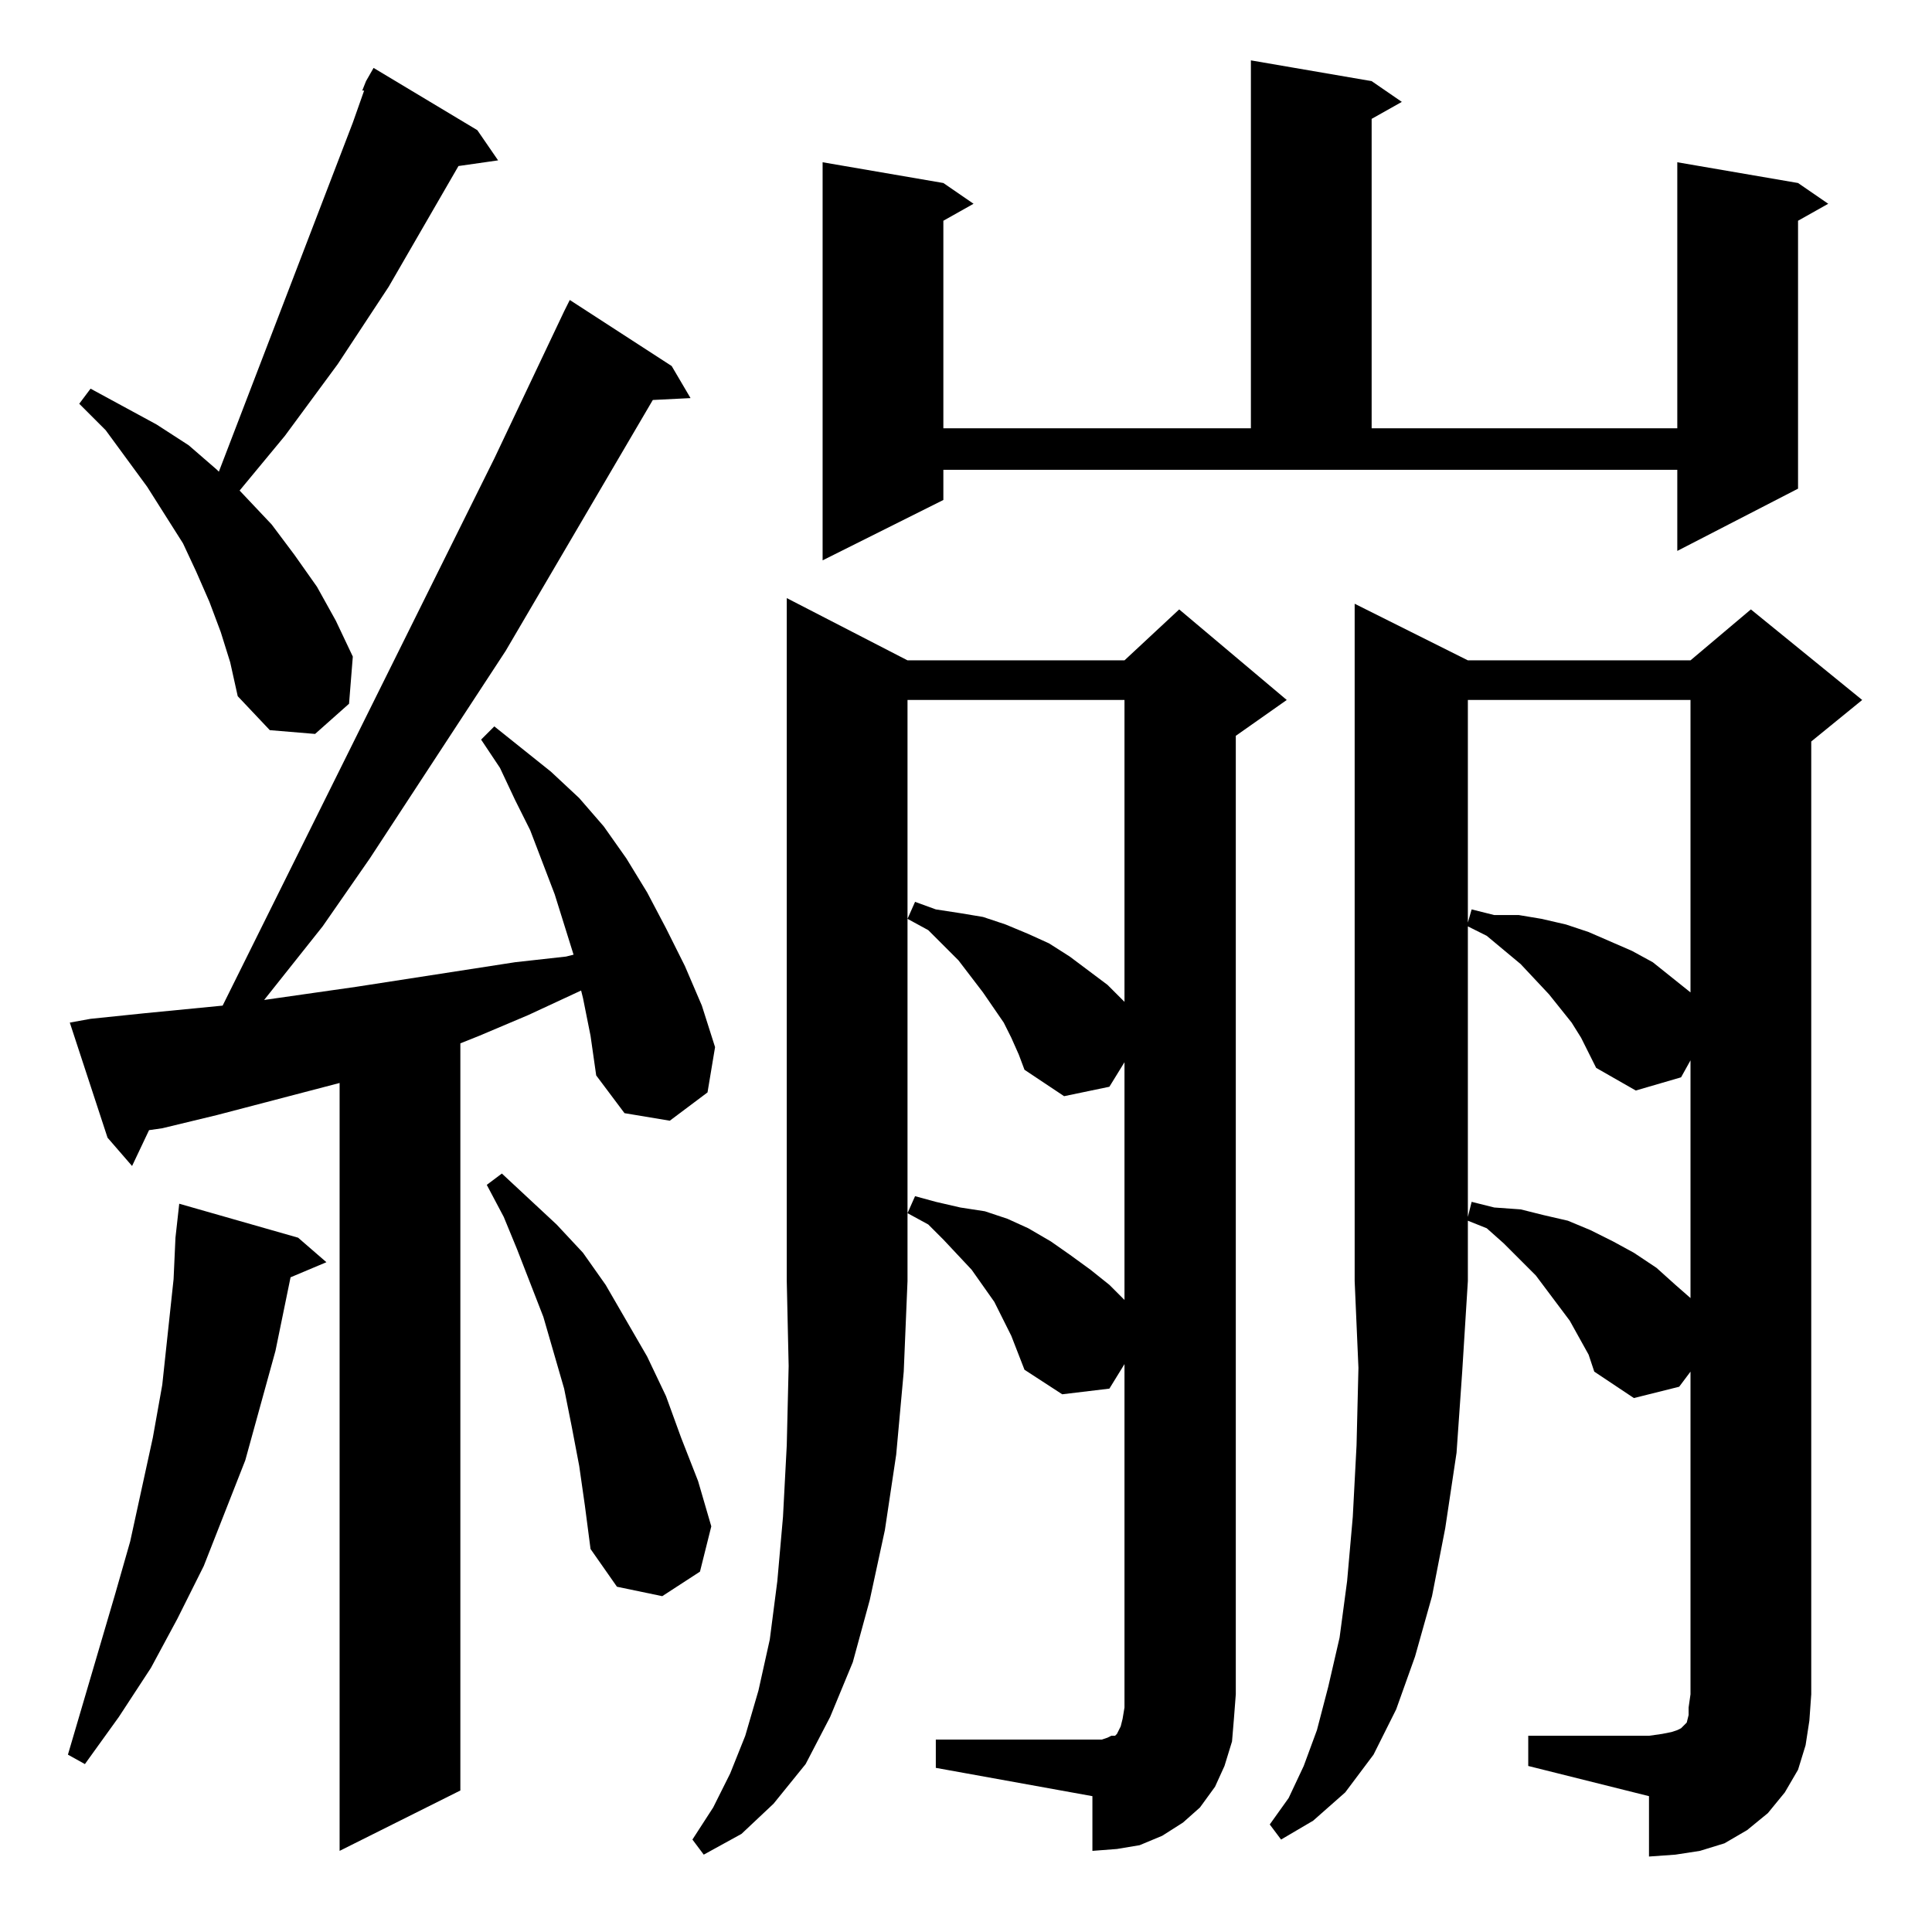 <?xml version="1.0" standalone="no"?>
<!DOCTYPE svg PUBLIC "-//W3C//DTD SVG 1.1//EN" "http://www.w3.org/Graphics/SVG/1.1/DTD/svg11.dtd" >
<svg xmlns="http://www.w3.org/2000/svg" xmlns:xlink="http://www.w3.org/1999/xlink" version="1.1" viewBox="0 -144 1024 1024">
  <g transform="matrix(1 0 0 -1 0 880)">
   <path fill="currentColor"
d="M481 674h115l29 27l57 -48l-27 -19v-508l-1 -13l-1 -12l-4 -13l-5 -11l-8 -11l-9 -8l-11 -7l-12 -5l-12 -2l-13 -1v29l-83 15v15h83h5l3 1l2 1h2l1 1l1 2l1 2l1 4l1 6v182l-8 -13l-25 -3l-20 13l-7 18l-9 18l-12 17l-15 16l-8 8l-11 6l4 9l11 -3l13 -3l13 -2l12 -4l11 -5
l12 -7l10 -7l11 -8l10 -8l8 -8v126l-8 -13l-24 -5l-21 14l-3 8l-4 9l-4 8l-11 16l-13 17l-16 16l-11 6l4 9l11 -4l13 -2l12 -2l12 -4l12 -5l11 -5l11 -7l20 -15l9 -9v160h-115v-308l-2 -48l-4 -44l-6 -40l-8 -37l-9 -33l-12 -29l-13 -25l-17 -21l-17 -16l-20 -11l-6 8l11 17
l9 18l8 20l7 24l6 27l4 31l3 34l2 38l1 42l-1 45v362zM309 495l-1 4l-28 -13l-26 -11l-10 -4v-396l-64 -32v407l-65 -17l-29 -7l-7 -1l-9 -19l-13 15l-20 61l11 2l29 3l41 4l144 290l37 78l3 6l54 -35l10 -17l-20 -1l-78 -133l-72 -110l-25 -36l-31 -39l49 7l84 13l27 3l4 1
l-10 32l-13 34l-8 16l-8 17l-10 15l7 7l30 -24l15 -14l13 -15l12 -17l11 -18l10 -19l10 -20l9 -21l7 -22l-4 -24l-20 -15l-24 4l-15 20l-3 21zM778 674h118l32 27l59 -48l-27 -22v-505l-1 -14l-2 -13l-4 -13l-7 -12l-9 -11l-11 -9l-12 -7l-13 -4l-13 -2l-14 -1v32l-64 16v16
h64l7 1l5 1l3 1l2 1l1 1l1 1l1 1l1 4v4l1 7v171l-6 -8l-24 -6l-21 14l-3 9l-5 9l-5 9l-6 8l-12 16l-17 17l-9 8l-10 4v-32l-3 -48l-3 -43l-6 -40l-7 -36l-9 -32l-10 -28l-12 -24l-15 -20l-17 -15l-17 -10l-6 8l10 14l8 17l7 19l6 23l6 26l4 30l3 34l2 38l1 41l-2 46v359z
M158 368l15 -13l-19 -8l-8 -39l-16 -58l-22 -56l-14 -28l-14 -26l-17 -26l-18 -25l-9 5l25 85l8 28l12 55l5 28l3 28l3 28l1 22l2 18zM307 247l-4 21l-4 20l-11 38l-7 18l-7 18l-7 17l-9 17l8 6l29 -27l14 -15l12 -17l22 -38l10 -21l8 -22l9 -23l7 -24l-6 -24l-20 -13l-24 5
l-14 20l-3 23zM838 474l-5 8l-12 15l-15 16l-18 15l-10 5v-154l2 8l12 -3l14 -1l12 -3l13 -3l12 -5l12 -6l11 -6l12 -8l10 -9l8 -7v126l-5 -9l-24 -7l-21 12l-4 8zM778 653v-118l2 7l12 -3h13l12 -2l13 -3l12 -4l23 -10l11 -6l20 -16v155h-118zM192 976l2 5l4 7l55 -33
l11 -16l-21 -3l-37 -64l-27 -41l-28 -38l-24 -29l17 -18l12 -16l12 -17l10 -18l9 -19l-2 -25l-18 -16l-24 2l-17 18l-4 18l-5 16l-6 16l-7 16l-7 15l-19 30l-22 30l-14 14l6 8l35 -19l17 -11l15 -13l1 -1l71 185l6 17h-1zM500 759l-64 -32v211l64 -11l16 -11l-16 -9v-110
h163v195l64 -11l16 -11l-16 -9v-164h162v141l64 -11l16 -11l-16 -9v-142l-64 -33v43h-389v-16z" />
  </g>

</svg>

